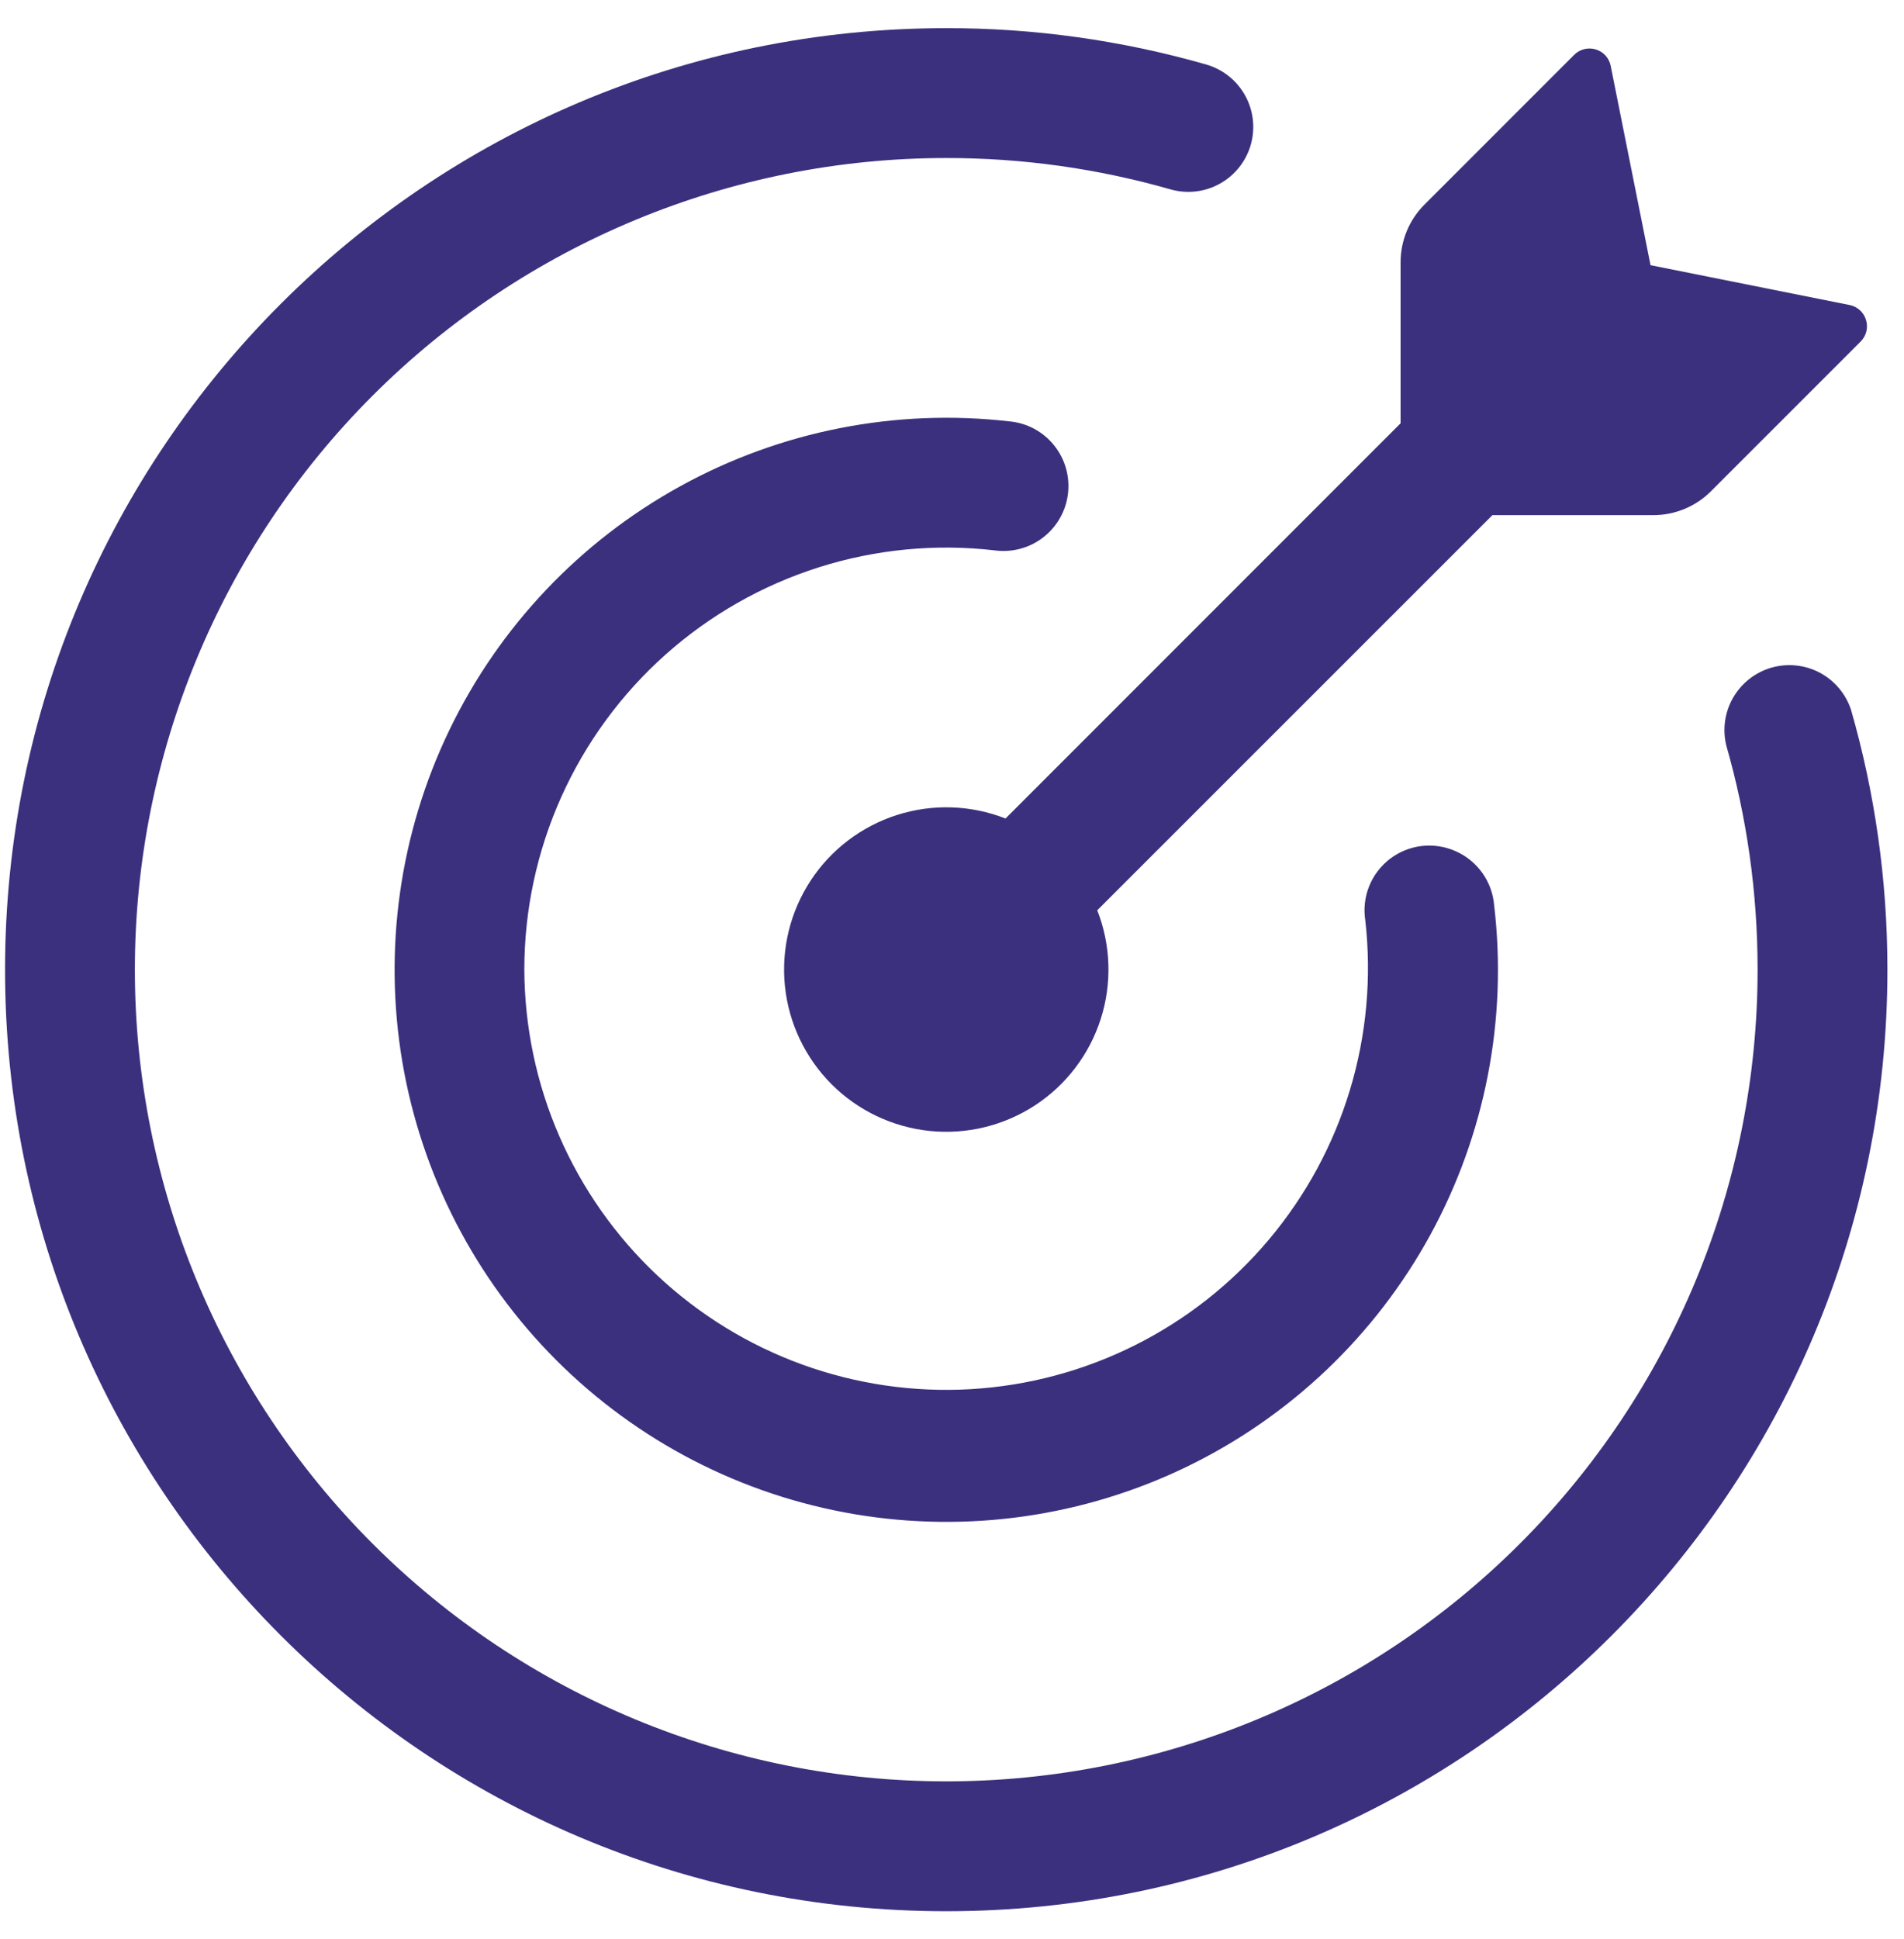 <svg width="55" height="56" viewBox="0 0 55 56" fill="none" xmlns="http://www.w3.org/2000/svg">
<g clip-path="url(#clip0_536_397)">
<path d="M47.763 14.875H43.111L31.696 26.285C32.089 27.287 32.125 28.394 31.798 29.419C31.471 30.445 30.801 31.326 29.901 31.916C29 32.505 27.924 32.767 26.854 32.657C25.783 32.546 24.783 32.07 24.022 31.309C23.261 30.548 22.785 29.548 22.674 28.477C22.564 27.407 22.825 26.331 23.415 25.43C24.005 24.53 24.886 23.86 25.912 23.533C26.937 23.206 28.044 23.242 29.046 23.635L40.458 12.223V7.57C40.459 6.947 40.706 6.35 41.146 5.91L45.471 1.585C45.551 1.504 45.651 1.447 45.762 1.419C45.872 1.392 45.987 1.394 46.096 1.427C46.318 1.492 46.483 1.677 46.528 1.905L47.678 7.657L53.428 8.807C53.653 8.852 53.838 9.017 53.903 9.24C53.936 9.348 53.939 9.463 53.912 9.573C53.885 9.682 53.828 9.782 53.748 9.862L49.421 14.188C48.981 14.627 48.385 14.874 47.763 14.875Z" fill="#3B307D"/>
<path d="M3.896 28C3.896 34.216 6.365 40.177 10.761 44.573C15.156 48.968 21.117 51.438 27.334 51.438C30.411 51.438 33.459 50.831 36.303 49.653C39.146 48.476 41.73 46.749 43.906 44.573C46.083 42.397 47.809 39.813 48.987 36.969C50.165 34.126 50.771 31.078 50.771 28C50.771 25.755 50.456 23.585 49.868 21.532C49.752 21.061 49.822 20.563 50.065 20.143C50.309 19.723 50.705 19.413 51.172 19.279C51.639 19.145 52.139 19.198 52.568 19.425C52.997 19.653 53.32 20.038 53.471 20.5C54.156 22.885 54.521 25.4 54.521 28C54.521 43.015 42.349 55.188 27.334 55.188C12.319 55.188 0.146 43.015 0.146 28C0.146 12.985 12.319 0.813 27.334 0.813C29.871 0.81 32.394 1.163 34.834 1.86C35.071 1.927 35.294 2.04 35.488 2.193C35.682 2.346 35.844 2.536 35.964 2.751C36.085 2.967 36.161 3.204 36.19 3.45C36.218 3.695 36.198 3.944 36.13 4.182C36.062 4.419 35.947 4.641 35.793 4.834C35.639 5.027 35.449 5.188 35.232 5.307C35.016 5.427 34.778 5.502 34.532 5.529C34.287 5.556 34.038 5.534 33.801 5.465C31.698 4.865 29.521 4.561 27.334 4.563C21.117 4.563 15.156 7.032 10.761 11.427C6.365 15.823 3.896 21.784 3.896 28Z" fill="#3B307D"/>
<path d="M15.146 28C15.153 29.656 15.497 31.293 16.158 32.811C16.819 34.329 17.782 35.697 18.989 36.831C20.196 37.964 21.622 38.84 23.178 39.404C24.735 39.968 26.39 40.21 28.043 40.113C29.696 40.016 31.312 39.583 32.792 38.841C34.273 38.099 35.586 37.063 36.652 35.796C37.719 34.53 38.516 33.059 38.995 31.474C39.474 29.889 39.625 28.223 39.439 26.578C39.386 26.244 39.425 25.903 39.55 25.59C39.676 25.277 39.884 25.004 40.152 24.799C40.42 24.595 40.739 24.467 41.074 24.428C41.41 24.39 41.749 24.444 42.056 24.582C42.684 24.863 43.106 25.46 43.161 26.145C43.549 29.433 42.903 32.76 41.313 35.665C39.723 38.569 37.268 40.905 34.288 42.35C31.309 43.794 27.954 44.274 24.689 43.724C21.424 43.173 18.412 41.619 16.071 39.278C13.731 36.938 12.176 33.929 11.623 30.667C11.07 27.405 11.546 24.052 12.985 21.072C14.424 18.093 16.754 15.634 19.652 14.039C22.551 12.443 25.874 11.789 29.161 12.168C29.41 12.191 29.651 12.263 29.871 12.38C30.091 12.498 30.286 12.658 30.443 12.852C30.6 13.046 30.718 13.269 30.788 13.508C30.858 13.748 30.879 13.999 30.851 14.247C30.823 14.495 30.745 14.735 30.623 14.952C30.501 15.17 30.336 15.361 30.139 15.514C29.942 15.668 29.717 15.78 29.476 15.845C29.235 15.91 28.983 15.926 28.736 15.893C27.029 15.695 25.299 15.861 23.66 16.379C22.021 16.898 20.511 17.757 19.227 18.9C17.944 20.043 16.917 21.445 16.213 23.014C15.51 24.582 15.146 26.281 15.146 28Z" fill="#3B307D"/>
</g>
<defs>
<clipPath id="clip0_536_397">
<rect width="55" height="56" fill="white"/>
</clipPath>
</defs>
</svg>

